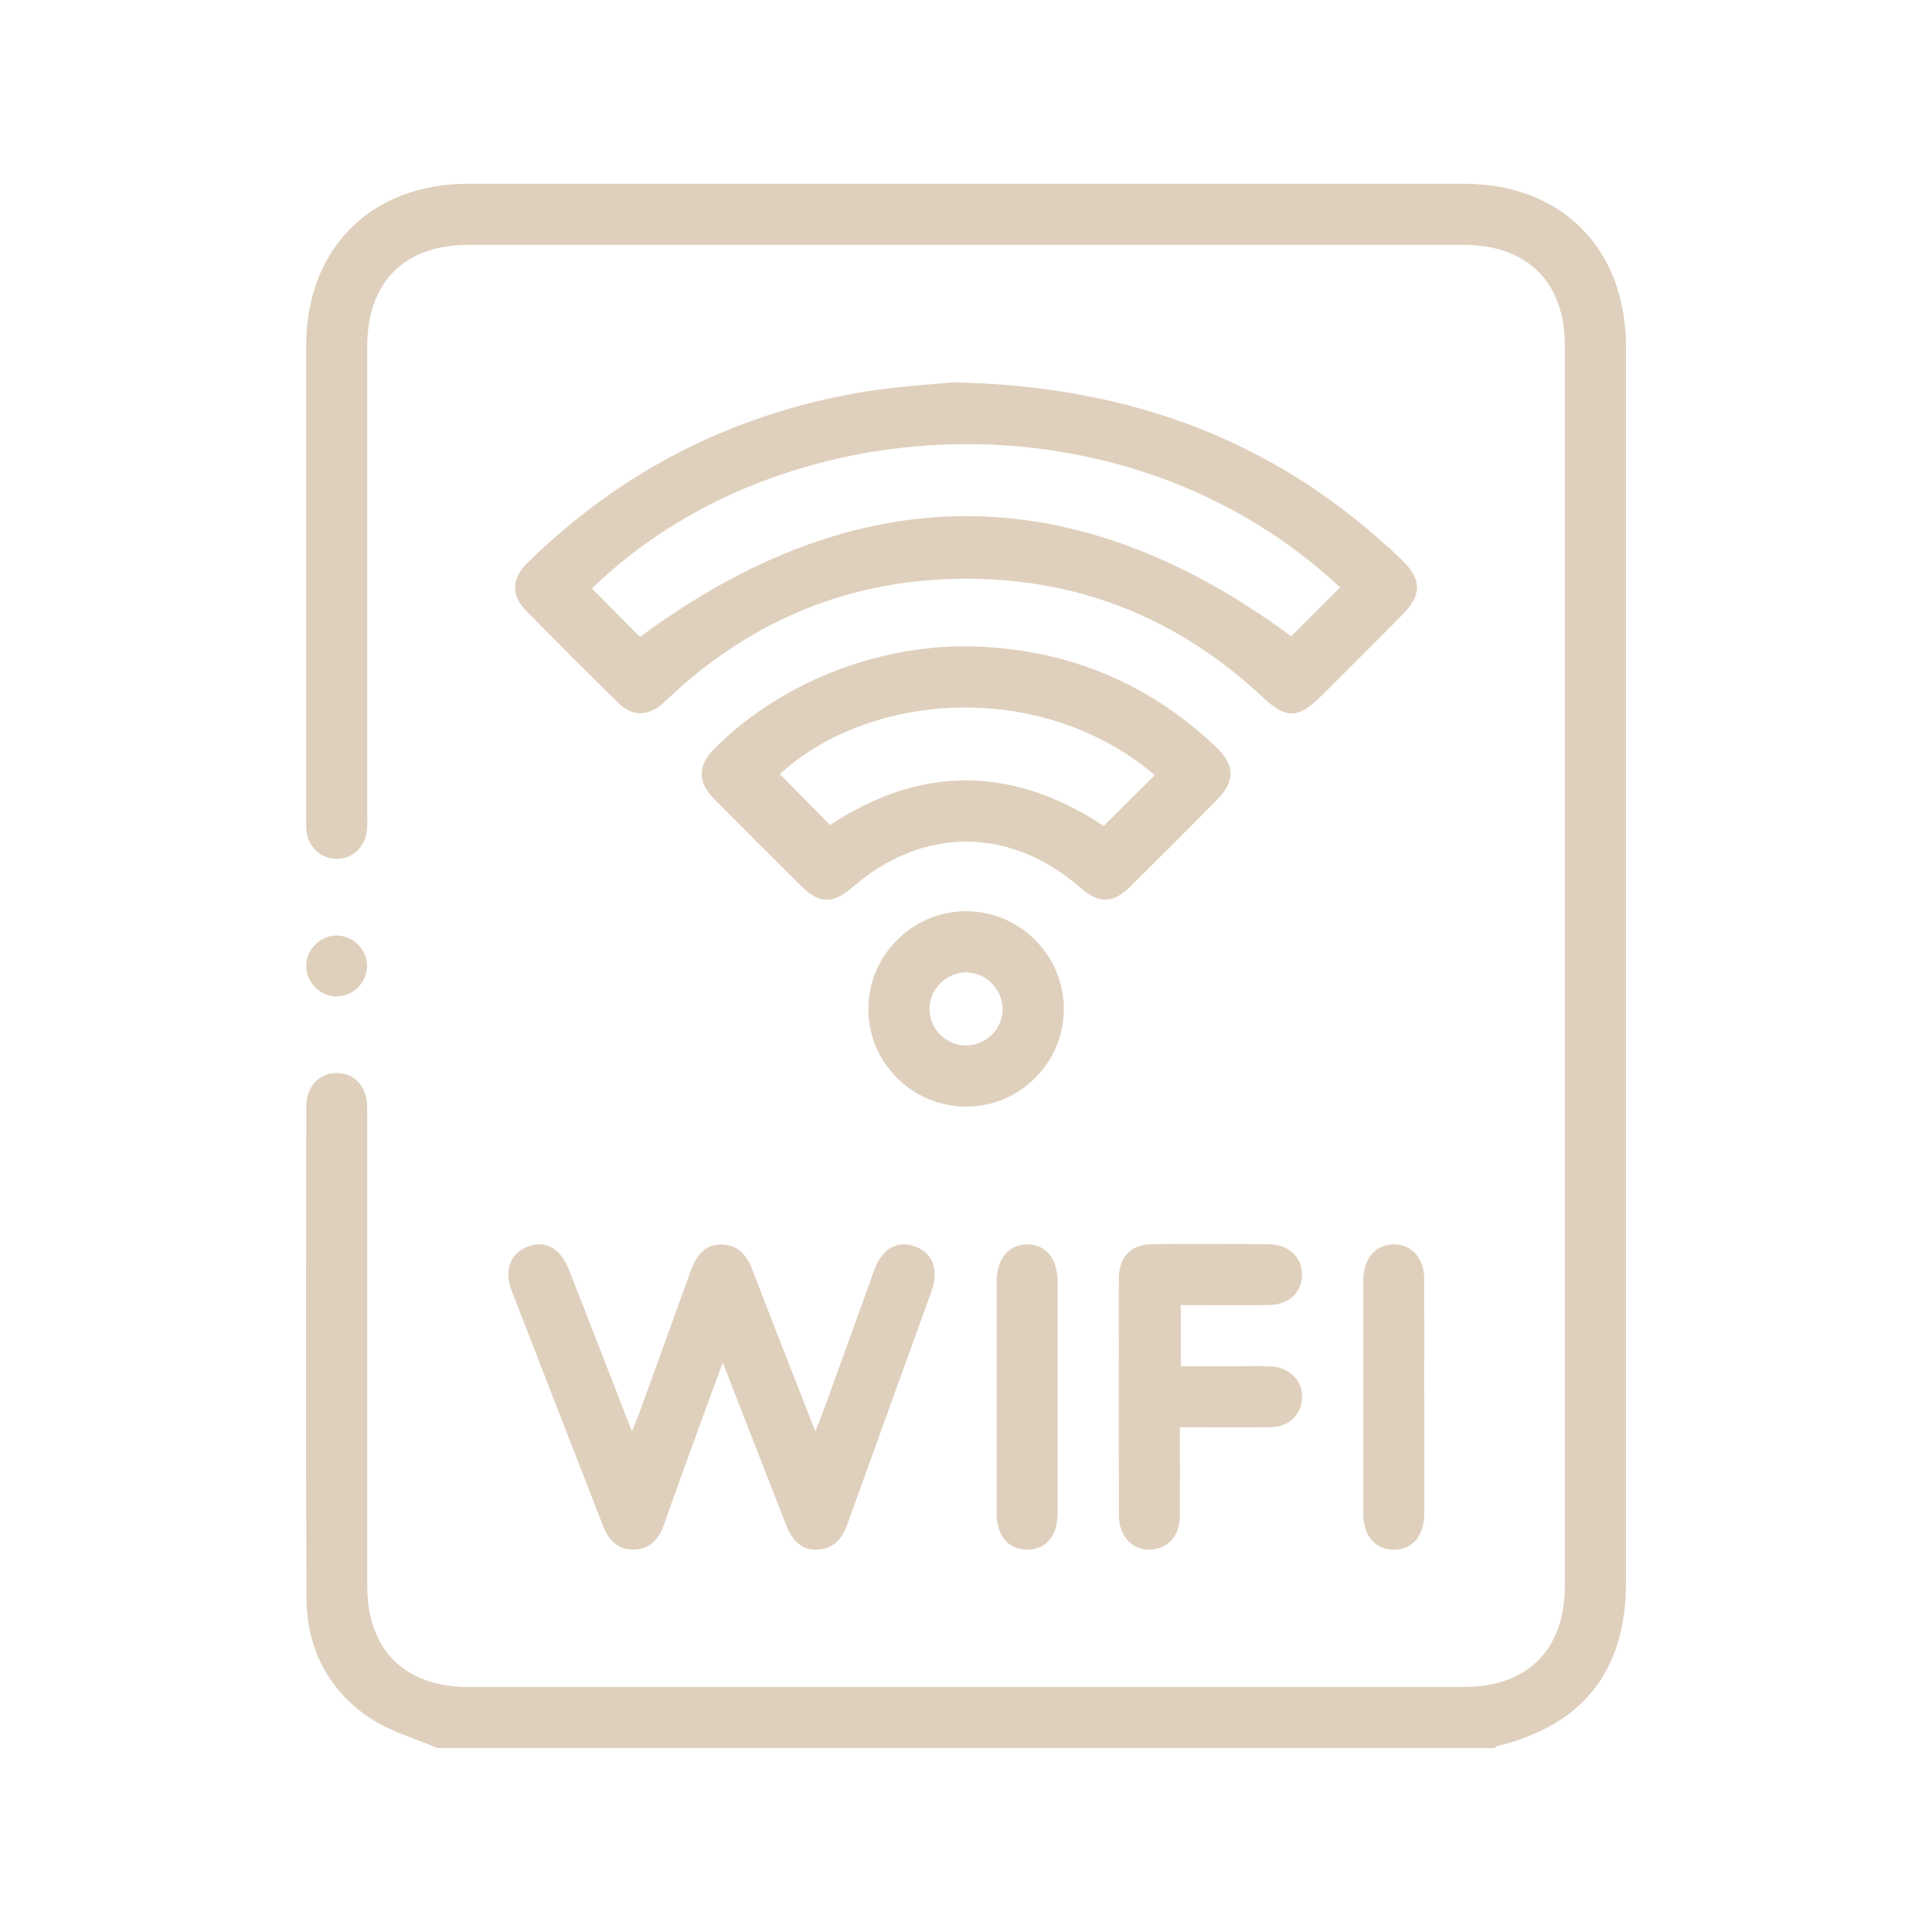 <?xml version="1.0" encoding="UTF-8"?>
<svg id="Livello_1" data-name="Livello 1" xmlns="http://www.w3.org/2000/svg" viewBox="0 0 256 256">
  <defs>
    <style>
      .cls-1 {
        fill: #dfd0bd;
        stroke-width: 0px;
      }
    </style>
  </defs>
  <path class="cls-1" d="M57.97,231.64c-3.05-1.33-6.38-2.24-9.09-4.08-5.48-3.71-8.24-9.25-8.27-15.85-.1-21.66-.05-43.31-.03-64.97,0-2.76,1.67-4.57,4.06-4.56,2.39.02,4.01,1.83,4.02,4.61.01,21.12,0,42.23,0,63.35,0,8.47,4.95,13.4,13.47,13.4,43.92,0,87.84,0,131.76,0,8.51,0,13.46-4.93,13.46-13.42,0-54.78,0-109.57,0-164.35,0-8.36-4.98-13.32-13.35-13.32-43.99,0-87.98,0-131.96,0-8.47,0-13.38,4.95-13.38,13.48,0,20.64,0,41.29,0,61.93,0,.67.03,1.35-.02,2.02-.18,2.3-1.92,3.95-4.09,3.92-2.1-.03-3.77-1.64-3.96-3.84-.05-.54-.02-1.08-.02-1.62,0-20.85,0-41.69,0-62.54,0-12.85,8.59-21.45,21.43-21.45,43.99,0,87.98,0,131.96,0,12.96,0,21.49,8.58,21.49,21.59,0,54.58,0,109.16,0,163.74,0,11.71-5.68,18.91-17.1,21.7-.11.03-.2.16-.3.25H57.97Z"/>
  <path class="cls-1" d="M126.09,50.66c24.12.42,43.45,8.01,59.59,23.46,2.75,2.64,2.77,4.69.09,7.39-3.52,3.54-7.05,7.06-10.58,10.59-3.21,3.21-4.72,3.23-8,.17-11.44-10.67-25.03-15.93-40.63-15.57-14.23.33-26.65,5.46-37.19,15.08-.55.5-1.07,1.03-1.63,1.51-1.95,1.64-3.96,1.65-5.79-.13-4.14-4.06-8.24-8.16-12.3-12.3-1.94-1.98-1.84-4.23.18-6.22,12.38-12.17,27.16-19.74,44.25-22.66,4.57-.78,9.23-1.02,12.01-1.31ZM177.56,77.83c-28.45-26.61-74.32-24.01-99.12.15,2.18,2.2,4.36,4.4,6.36,6.42,28.83-21.32,57.52-21.34,86.29-.1,2.03-2.03,4.26-4.25,6.48-6.46Z"/>
  <path class="cls-1" d="M128.09,85.63c12.68.2,23.7,4.52,32.94,13.25,2.67,2.52,2.69,4.63.11,7.24-3.75,3.78-7.52,7.55-11.3,11.3-2.36,2.34-4.19,2.36-6.7.19-9.34-8.12-20.9-8.12-30.23,0-2.51,2.18-4.37,2.16-6.7-.16-3.88-3.85-7.75-7.71-11.59-11.59-2.22-2.25-2.18-4.44.04-6.67,8.51-8.52,21.01-13.59,33.43-13.56ZM153.01,102.7c-15.18-12.83-37.89-10.96-49.67-.13,2.2,2.24,4.41,4.48,6.64,6.75,12.05-7.95,24.21-7.86,36.27.12,2.29-2.28,4.48-4.46,6.76-6.73Z"/>
  <path class="cls-1" d="M95.78,180.51c-1.06,2.88-1.99,5.39-2.9,7.91-1.63,4.49-3.28,8.98-4.86,13.49-.68,1.96-1.79,3.35-3.99,3.41-2.22.07-3.41-1.28-4.15-3.2-4.02-10.35-8.06-20.7-12.07-31.05-1.06-2.74-.23-4.97,2.09-5.88,2.31-.91,4.37.19,5.47,3,2.75,7.02,5.47,14.04,8.36,21.46.4-.97.68-1.6.92-2.25,2.29-6.33,4.57-12.66,6.87-18.99.87-2.4,2.22-3.58,4.12-3.51,2.18.08,3.32,1.42,4.06,3.36,2.69,7.02,5.45,14.02,8.33,21.39.52-1.31.93-2.28,1.29-3.28,2.18-6.01,4.33-12.03,6.51-18.04,1.04-2.86,3.03-4.02,5.36-3.19,2.42.86,3.27,3.09,2.23,5.99-3.7,10.26-7.43,20.5-11.11,30.76-.7,1.95-1.78,3.33-3.98,3.44-1.96.1-3.27-.97-4.22-3.39-2.74-7.01-5.47-14.03-8.35-21.42Z"/>
  <path class="cls-1" d="M156.34,189.14c0,4.06.02,7.89,0,11.71-.02,2.43-1.29,4.07-3.33,4.43-2.6.46-4.74-1.47-4.75-4.42-.03-7.76-.01-15.51-.01-23.27,0-2.77-.03-5.53.01-8.3.04-2.79,1.62-4.4,4.42-4.43,5.13-.05,10.25-.04,15.38,0,2.72.02,4.54,1.78,4.47,4.16-.07,2.32-1.83,3.89-4.49,3.91-3.83.03-7.65,0-11.58,0v8.1c2.66,0,5.33,0,8,0,1.35,0,2.7-.05,4.05.03,2.42.14,4.11,1.95,4.03,4.19-.09,2.19-1.76,3.83-4.13,3.86-3.91.05-7.82.01-12.05.01Z"/>
  <path class="cls-1" d="M128.04,146.63c-7.16.01-12.99-5.8-12.98-12.95,0-7.13,5.89-12.98,13.02-12.94,7.05.03,12.84,5.82,12.88,12.87.04,7.16-5.76,13.01-12.91,13.02ZM128.06,138.53c2.67-.03,4.85-2.27,4.79-4.93-.06-2.57-2.23-4.72-4.79-4.75-2.64-.03-4.9,2.21-4.89,4.85,0,2.67,2.22,4.86,4.89,4.83Z"/>
  <path class="cls-1" d="M140.15,185.27c0,5.05,0,10.1,0,15.15,0,3.11-1.55,4.94-4.1,4.91-2.46-.03-3.99-1.84-3.99-4.81-.01-10.23,0-20.47,0-30.7,0-3.04,1.63-4.97,4.1-4.93,2.49.04,3.99,1.91,3.99,5.04,0,5.12,0,10.23,0,15.35Z"/>
  <path class="cls-1" d="M188.73,185.08c0,5.12,0,10.23,0,15.35,0,3.11-1.55,4.94-4.11,4.9-2.46-.03-3.98-1.84-3.98-4.82-.01-10.3-.01-20.6,0-30.91,0-2.86,1.69-4.76,4.1-4.72,2.37.04,3.97,1.86,3.98,4.64.02,5.18,0,10.37,0,15.55Z"/>
  <path class="cls-1" d="M48.64,127.94c.03,2.23-1.85,4.12-4.08,4.09-2.15-.03-3.95-1.82-3.99-3.98-.03-2.23,1.85-4.11,4.08-4.09,2.15.03,3.96,1.83,3.99,3.98Z"/>
</svg>